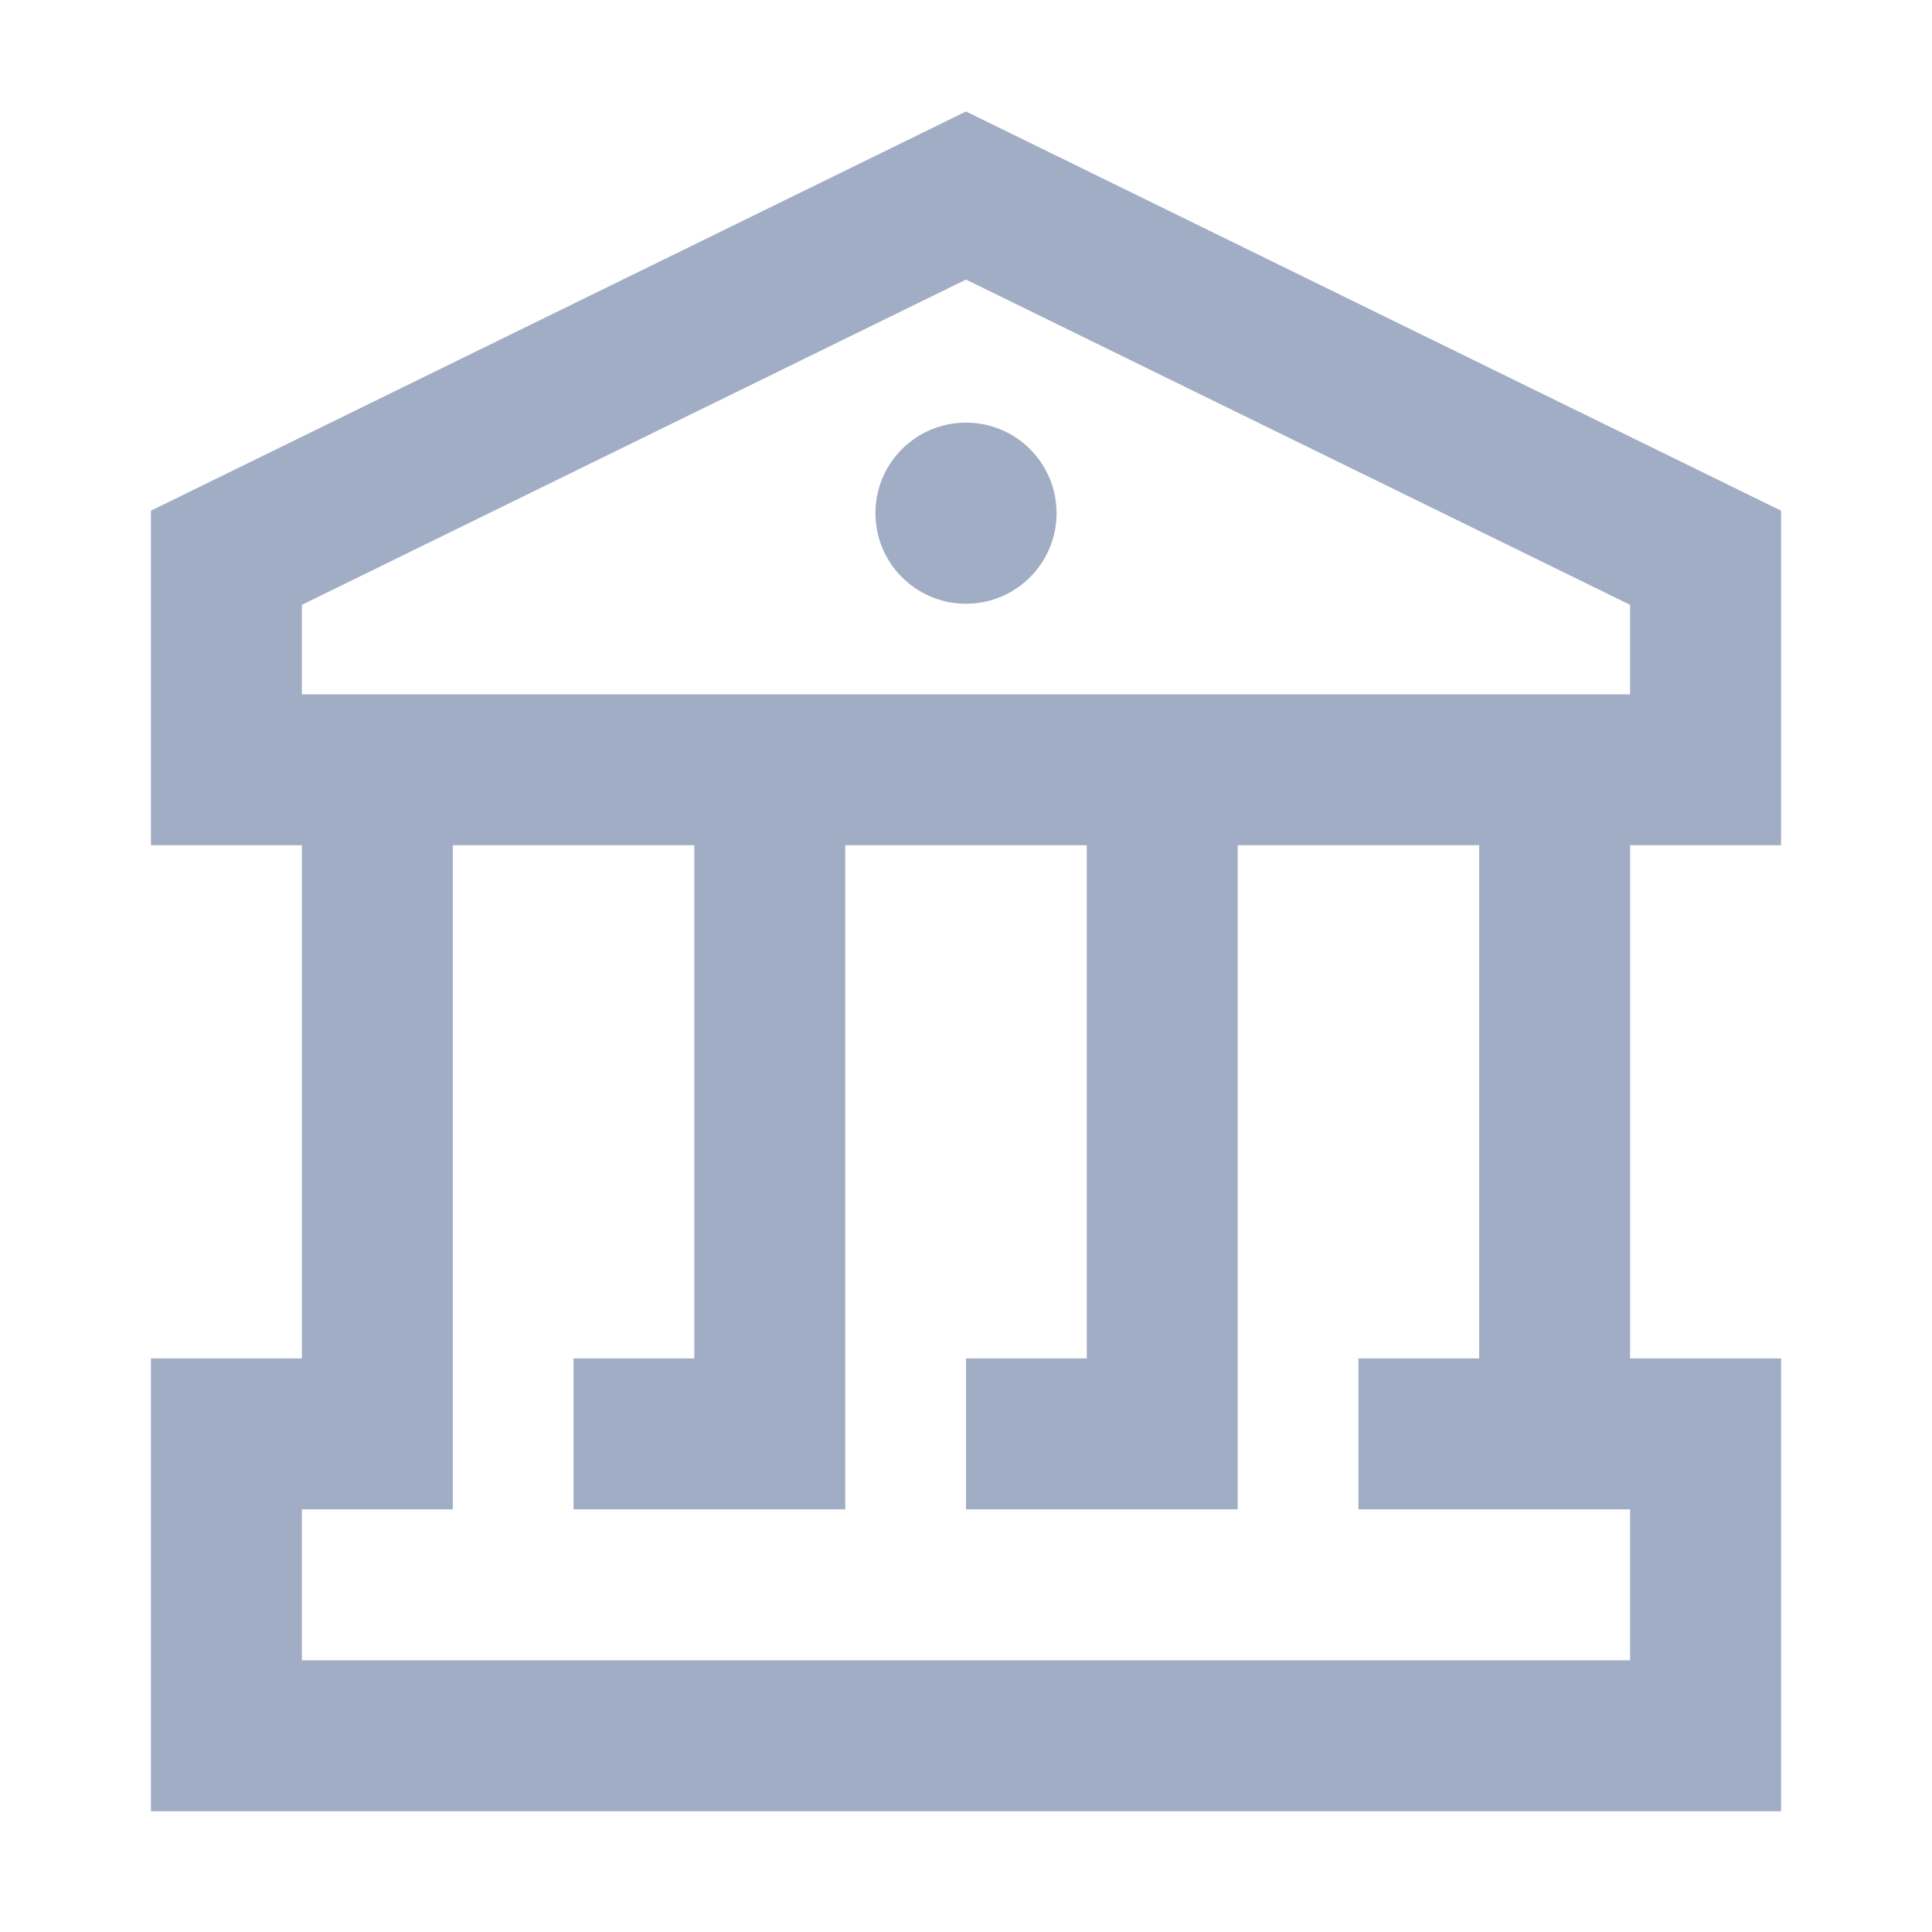 <?xml version="1.0" encoding="utf-8"?>
<!-- Generator: Adobe Illustrator 19.1.0, SVG Export Plug-In . SVG Version: 6.00 Build 0)  -->
<svg version="1.2" baseProfile="tiny" xmlns="http://www.w3.org/2000/svg" xmlns:xlink="http://www.w3.org/1999/xlink" x="0px"
	 y="0px" width="64px" height="64px" viewBox="0 0 64 64" xml:space="preserve">
<g id="_x36_4px_boxes">
	<rect fill="none" width="64" height="64"/>
</g>
<g id="Production">
	<g>
		<path fill="#a0adc4" d="M32,14c-1.657,0-3,1.343-3,3s1.343,3,3,3s3-1.343,3-3S33.657,14,32,14z M59,28V16.917L32,3.693
			L5,16.917V28h5v17H5v15h54V45h-5V28H59z M54,55H10v-5h5c0-11,0-13,0-22h8v17h-4v5h9c0-11,0-13,0-22h8v17h-4v5h9c0-11,0-12,0-22h8
			v17h-4v5h9V55z M10,23v-2.964L32,9.261l22,10.775V23H10z"/>
	</g>
</g>
</svg>
